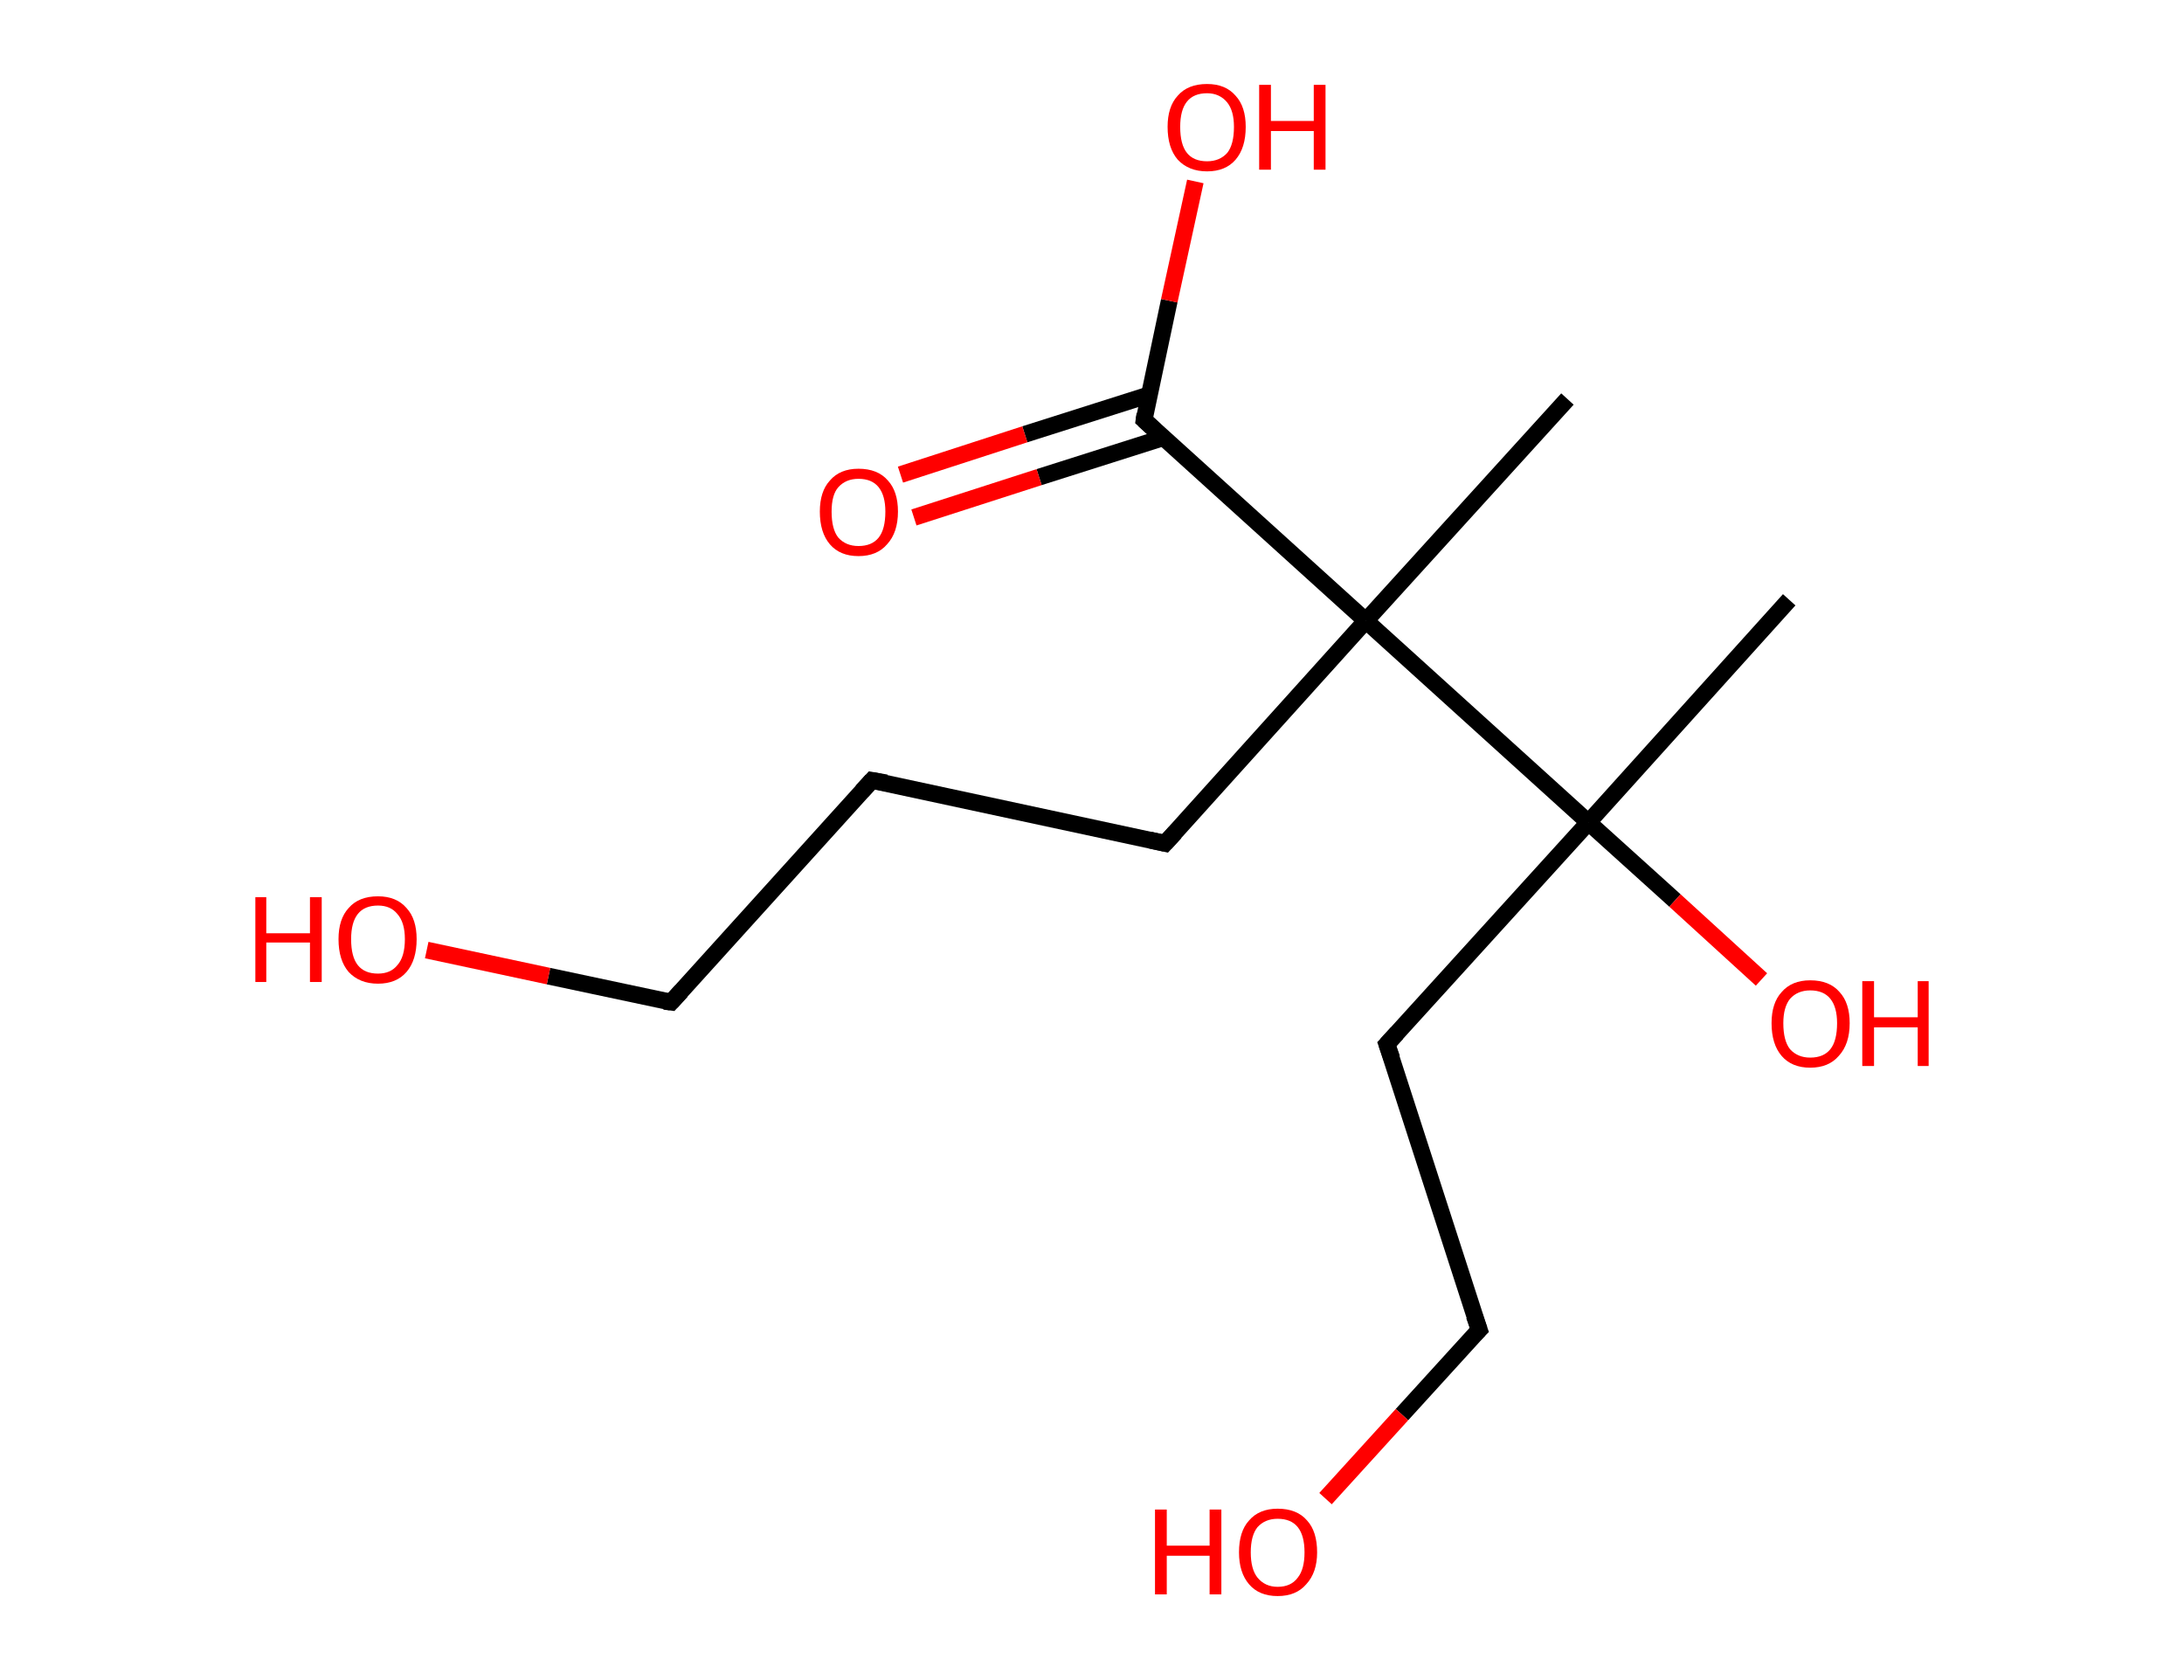 <?xml version='1.0' encoding='ASCII' standalone='yes'?>
<svg xmlns="http://www.w3.org/2000/svg" xmlns:rdkit="http://www.rdkit.org/xml" xmlns:xlink="http://www.w3.org/1999/xlink" version="1.1" baseProfile="full" xml:space="preserve" width="260px" height="200px" viewBox="0 0 260 200">
<!-- END OF HEADER -->
<rect style="opacity:1.0;fill:#FFFFFF;stroke:none" width="260.0" height="200.0" x="0.0" y="0.0"> </rect>
<path class="bond-0 atom-0 atom-1" d="M 213.0,71.4 L 189.1,97.9" style="fill:none;fill-rule:evenodd;stroke:#000000;stroke-width:2.0px;stroke-linecap:butt;stroke-linejoin:miter;stroke-opacity:1"/>
<path class="bond-1 atom-1 atom-2" d="M 189.1,97.9 L 199.4,107.2" style="fill:none;fill-rule:evenodd;stroke:#000000;stroke-width:2.0px;stroke-linecap:butt;stroke-linejoin:miter;stroke-opacity:1"/>
<path class="bond-1 atom-1 atom-2" d="M 199.4,107.2 L 209.7,116.6" style="fill:none;fill-rule:evenodd;stroke:#FF0000;stroke-width:2.0px;stroke-linecap:butt;stroke-linejoin:miter;stroke-opacity:1"/>
<path class="bond-2 atom-1 atom-3" d="M 189.1,97.9 L 165.1,124.3" style="fill:none;fill-rule:evenodd;stroke:#000000;stroke-width:2.0px;stroke-linecap:butt;stroke-linejoin:miter;stroke-opacity:1"/>
<path class="bond-3 atom-3 atom-4" d="M 165.1,124.3 L 176.1,158.3" style="fill:none;fill-rule:evenodd;stroke:#000000;stroke-width:2.0px;stroke-linecap:butt;stroke-linejoin:miter;stroke-opacity:1"/>
<path class="bond-4 atom-4 atom-5" d="M 176.1,158.3 L 166.9,168.4" style="fill:none;fill-rule:evenodd;stroke:#000000;stroke-width:2.0px;stroke-linecap:butt;stroke-linejoin:miter;stroke-opacity:1"/>
<path class="bond-4 atom-4 atom-5" d="M 166.9,168.4 L 157.8,178.4" style="fill:none;fill-rule:evenodd;stroke:#FF0000;stroke-width:2.0px;stroke-linecap:butt;stroke-linejoin:miter;stroke-opacity:1"/>
<path class="bond-5 atom-1 atom-6" d="M 189.1,97.9 L 162.6,73.9" style="fill:none;fill-rule:evenodd;stroke:#000000;stroke-width:2.0px;stroke-linecap:butt;stroke-linejoin:miter;stroke-opacity:1"/>
<path class="bond-6 atom-6 atom-7" d="M 162.6,73.9 L 186.6,47.5" style="fill:none;fill-rule:evenodd;stroke:#000000;stroke-width:2.0px;stroke-linecap:butt;stroke-linejoin:miter;stroke-opacity:1"/>
<path class="bond-7 atom-6 atom-8" d="M 162.6,73.9 L 138.7,100.4" style="fill:none;fill-rule:evenodd;stroke:#000000;stroke-width:2.0px;stroke-linecap:butt;stroke-linejoin:miter;stroke-opacity:1"/>
<path class="bond-8 atom-8 atom-9" d="M 138.7,100.4 L 103.8,92.9" style="fill:none;fill-rule:evenodd;stroke:#000000;stroke-width:2.0px;stroke-linecap:butt;stroke-linejoin:miter;stroke-opacity:1"/>
<path class="bond-9 atom-9 atom-10" d="M 103.8,92.9 L 79.9,119.3" style="fill:none;fill-rule:evenodd;stroke:#000000;stroke-width:2.0px;stroke-linecap:butt;stroke-linejoin:miter;stroke-opacity:1"/>
<path class="bond-10 atom-10 atom-11" d="M 79.9,119.3 L 65.3,116.2" style="fill:none;fill-rule:evenodd;stroke:#000000;stroke-width:2.0px;stroke-linecap:butt;stroke-linejoin:miter;stroke-opacity:1"/>
<path class="bond-10 atom-10 atom-11" d="M 65.3,116.2 L 50.8,113.1" style="fill:none;fill-rule:evenodd;stroke:#FF0000;stroke-width:2.0px;stroke-linecap:butt;stroke-linejoin:miter;stroke-opacity:1"/>
<path class="bond-11 atom-6 atom-12" d="M 162.6,73.9 L 136.2,50.0" style="fill:none;fill-rule:evenodd;stroke:#000000;stroke-width:2.0px;stroke-linecap:butt;stroke-linejoin:miter;stroke-opacity:1"/>
<path class="bond-12 atom-12 atom-13" d="M 136.8,47.0 L 122.0,51.7" style="fill:none;fill-rule:evenodd;stroke:#000000;stroke-width:2.0px;stroke-linecap:butt;stroke-linejoin:miter;stroke-opacity:1"/>
<path class="bond-12 atom-12 atom-13" d="M 122.0,51.7 L 107.2,56.5" style="fill:none;fill-rule:evenodd;stroke:#FF0000;stroke-width:2.0px;stroke-linecap:butt;stroke-linejoin:miter;stroke-opacity:1"/>
<path class="bond-12 atom-12 atom-13" d="M 138.5,52.1 L 123.7,56.8" style="fill:none;fill-rule:evenodd;stroke:#000000;stroke-width:2.0px;stroke-linecap:butt;stroke-linejoin:miter;stroke-opacity:1"/>
<path class="bond-12 atom-12 atom-13" d="M 123.7,56.8 L 108.8,61.6" style="fill:none;fill-rule:evenodd;stroke:#FF0000;stroke-width:2.0px;stroke-linecap:butt;stroke-linejoin:miter;stroke-opacity:1"/>
<path class="bond-13 atom-12 atom-14" d="M 136.2,50.0 L 139.2,35.8" style="fill:none;fill-rule:evenodd;stroke:#000000;stroke-width:2.0px;stroke-linecap:butt;stroke-linejoin:miter;stroke-opacity:1"/>
<path class="bond-13 atom-12 atom-14" d="M 139.2,35.8 L 142.3,21.6" style="fill:none;fill-rule:evenodd;stroke:#FF0000;stroke-width:2.0px;stroke-linecap:butt;stroke-linejoin:miter;stroke-opacity:1"/>
<path d="M 166.3,123.0 L 165.1,124.3 L 165.7,126.0" style="fill:none;stroke:#000000;stroke-width:2.0px;stroke-linecap:butt;stroke-linejoin:miter;stroke-opacity:1;"/>
<path d="M 175.5,156.6 L 176.1,158.3 L 175.6,158.8" style="fill:none;stroke:#000000;stroke-width:2.0px;stroke-linecap:butt;stroke-linejoin:miter;stroke-opacity:1;"/>
<path d="M 139.9,99.1 L 138.7,100.4 L 136.9,100.0" style="fill:none;stroke:#000000;stroke-width:2.0px;stroke-linecap:butt;stroke-linejoin:miter;stroke-opacity:1;"/>
<path d="M 105.5,93.2 L 103.8,92.9 L 102.6,94.2" style="fill:none;stroke:#000000;stroke-width:2.0px;stroke-linecap:butt;stroke-linejoin:miter;stroke-opacity:1;"/>
<path d="M 81.1,118.0 L 79.9,119.3 L 79.1,119.2" style="fill:none;stroke:#000000;stroke-width:2.0px;stroke-linecap:butt;stroke-linejoin:miter;stroke-opacity:1;"/>
<path d="M 137.5,51.2 L 136.2,50.0 L 136.3,49.3" style="fill:none;stroke:#000000;stroke-width:2.0px;stroke-linecap:butt;stroke-linejoin:miter;stroke-opacity:1;"/>
<path class="atom-2" d="M 210.9 121.8 Q 210.9 119.4, 212.1 118.1 Q 213.3 116.7, 215.5 116.7 Q 217.8 116.7, 219.0 118.1 Q 220.2 119.4, 220.2 121.8 Q 220.2 124.3, 218.9 125.7 Q 217.7 127.1, 215.5 127.1 Q 213.3 127.1, 212.1 125.7 Q 210.9 124.3, 210.9 121.8 M 215.5 125.9 Q 217.1 125.9, 217.9 124.9 Q 218.7 123.9, 218.7 121.8 Q 218.7 119.9, 217.9 118.9 Q 217.1 117.9, 215.5 117.9 Q 214.0 117.9, 213.1 118.9 Q 212.3 119.9, 212.3 121.8 Q 212.3 123.9, 213.1 124.9 Q 214.0 125.9, 215.5 125.9 " fill="#FF0000"/>
<path class="atom-2" d="M 221.7 116.8 L 223.1 116.8 L 223.1 121.1 L 228.3 121.1 L 228.3 116.8 L 229.6 116.8 L 229.6 126.9 L 228.3 126.9 L 228.3 122.3 L 223.1 122.3 L 223.1 126.9 L 221.7 126.9 L 221.7 116.8 " fill="#FF0000"/>
<path class="atom-5" d="M 137.5 179.7 L 138.9 179.7 L 138.9 184.0 L 144.0 184.0 L 144.0 179.7 L 145.4 179.7 L 145.4 189.8 L 144.0 189.8 L 144.0 185.2 L 138.9 185.2 L 138.9 189.8 L 137.5 189.8 L 137.5 179.7 " fill="#FF0000"/>
<path class="atom-5" d="M 147.5 184.8 Q 147.5 182.3, 148.7 181.0 Q 149.9 179.6, 152.1 179.6 Q 154.4 179.6, 155.6 181.0 Q 156.8 182.3, 156.8 184.8 Q 156.8 187.2, 155.5 188.6 Q 154.3 190.0, 152.1 190.0 Q 149.9 190.0, 148.7 188.6 Q 147.5 187.2, 147.5 184.8 M 152.1 188.9 Q 153.7 188.9, 154.5 187.8 Q 155.3 186.8, 155.3 184.8 Q 155.3 182.8, 154.5 181.8 Q 153.7 180.8, 152.1 180.8 Q 150.6 180.8, 149.7 181.8 Q 148.9 182.8, 148.9 184.8 Q 148.9 186.8, 149.7 187.8 Q 150.6 188.9, 152.1 188.9 " fill="#FF0000"/>
<path class="atom-11" d="M 30.4 106.8 L 31.7 106.8 L 31.7 111.1 L 36.9 111.1 L 36.9 106.8 L 38.3 106.8 L 38.3 116.9 L 36.9 116.9 L 36.9 112.2 L 31.7 112.2 L 31.7 116.9 L 30.4 116.9 L 30.4 106.8 " fill="#FF0000"/>
<path class="atom-11" d="M 40.3 111.8 Q 40.3 109.4, 41.5 108.1 Q 42.7 106.7, 45.0 106.7 Q 47.2 106.7, 48.4 108.1 Q 49.6 109.4, 49.6 111.8 Q 49.6 114.3, 48.4 115.7 Q 47.2 117.1, 45.0 117.1 Q 42.8 117.1, 41.5 115.7 Q 40.3 114.3, 40.3 111.8 M 45.0 115.9 Q 46.5 115.9, 47.3 114.9 Q 48.2 113.9, 48.2 111.8 Q 48.2 109.8, 47.3 108.8 Q 46.5 107.8, 45.0 107.8 Q 43.4 107.8, 42.6 108.8 Q 41.8 109.8, 41.8 111.8 Q 41.8 113.9, 42.6 114.9 Q 43.4 115.9, 45.0 115.9 " fill="#FF0000"/>
<path class="atom-13" d="M 97.6 60.9 Q 97.6 58.5, 98.8 57.2 Q 100.0 55.8, 102.2 55.8 Q 104.5 55.8, 105.7 57.2 Q 106.9 58.5, 106.9 60.9 Q 106.9 63.4, 105.6 64.8 Q 104.4 66.2, 102.2 66.2 Q 100.0 66.2, 98.8 64.8 Q 97.6 63.4, 97.6 60.9 M 102.2 65.0 Q 103.8 65.0, 104.6 64.0 Q 105.4 63.0, 105.4 60.9 Q 105.4 59.0, 104.6 58.0 Q 103.8 57.0, 102.2 57.0 Q 100.7 57.0, 99.8 58.0 Q 99.0 58.9, 99.0 60.9 Q 99.0 63.0, 99.8 64.0 Q 100.7 65.0, 102.2 65.0 " fill="#FF0000"/>
<path class="atom-14" d="M 139.0 15.1 Q 139.0 12.7, 140.2 11.4 Q 141.4 10.0, 143.7 10.0 Q 145.9 10.0, 147.1 11.4 Q 148.3 12.7, 148.3 15.1 Q 148.3 17.6, 147.1 19.0 Q 145.9 20.4, 143.7 20.4 Q 141.5 20.4, 140.2 19.0 Q 139.0 17.6, 139.0 15.1 M 143.7 19.2 Q 145.2 19.2, 146.1 18.2 Q 146.9 17.2, 146.9 15.1 Q 146.9 13.2, 146.1 12.2 Q 145.2 11.1, 143.7 11.1 Q 142.1 11.1, 141.3 12.1 Q 140.5 13.1, 140.5 15.1 Q 140.5 17.2, 141.3 18.2 Q 142.1 19.2, 143.7 19.2 " fill="#FF0000"/>
<path class="atom-14" d="M 149.9 10.1 L 151.3 10.1 L 151.3 14.4 L 156.4 14.4 L 156.4 10.1 L 157.8 10.1 L 157.8 20.2 L 156.4 20.2 L 156.4 15.6 L 151.3 15.6 L 151.3 20.2 L 149.9 20.2 L 149.9 10.1 " fill="#FF0000"/>
</svg>
